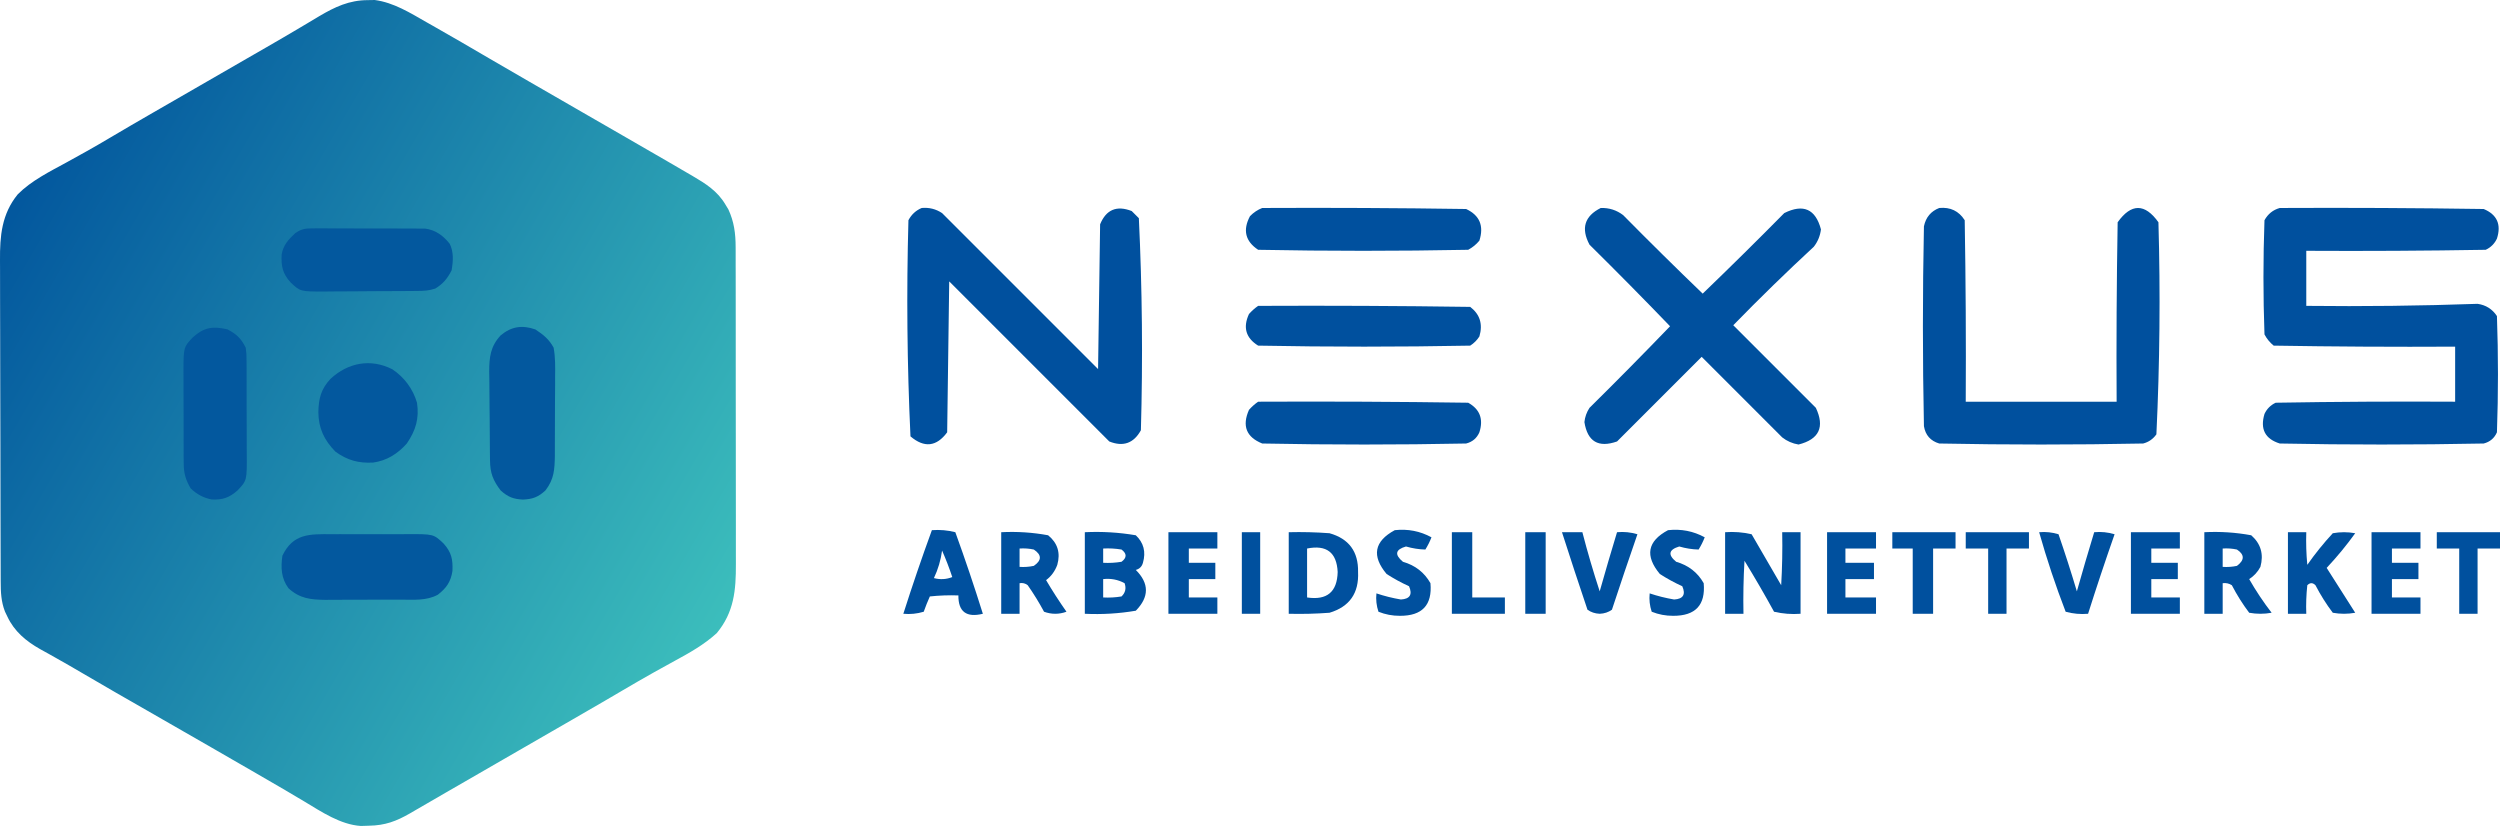 <?xml version="1.0" encoding="UTF-8" standalone="no"?><!DOCTYPE svg PUBLIC "-//W3C//DTD SVG 1.1//EN" "http://www.w3.org/Graphics/SVG/1.1/DTD/svg11.dtd"><svg width="100%" height="100%" viewBox="0 0 1226 406" version="1.1" xmlns="http://www.w3.org/2000/svg" xmlns:xlink="http://www.w3.org/1999/xlink" xml:space="preserve" xmlns:serif="http://www.serif.com/" style="fill-rule:evenodd;clip-rule:evenodd;stroke-linejoin:round;stroke-miterlimit:2;"><path d="M451.996,101.997c3.631,-0.34 6.964,0.494 10,2.5c25.5,25.5 51,51 76.5,76.5c0.333,-23.667 0.667,-47.333 1,-71c2.972,-7.217 8.139,-9.383 15.5,-6.5c1.167,1.167 2.333,2.333 3.5,3.5c1.653,34.582 1.986,69.248 1,104c-3.527,6.398 -8.693,8.231 -15.5,5.5c-26.167,-26.167 -52.333,-52.333 -78.5,-78.5c-0.333,24.667 -0.667,49.333 -1,74c-5.231,7.092 -11.231,7.759 -18,2c-1.653,-35.248 -1.986,-70.582 -1,-106c1.494,-2.814 3.66,-4.814 6.5,-6Z" style="fill:#00509e;fill-rule:nonzero;"/><path d="M618.996,101.997c33.33,-0.167 66.67,0 100,0.5c6.63,3.097 8.8,8.264 6.5,15.5c-1.54,1.878 -3.38,3.378 -5.5,4.5c-34.33,0.667 -68.67,0.667 -103,0c-6.302,-4.171 -7.636,-9.671 -4,-16.5c1.79,-1.816 3.79,-3.149 6,-4Z" style="fill:#00509e;fill-rule:nonzero;"/><path d="M784.996,101.997c4.1,-0.133 7.77,1.033 11,3.5c12.85,13.014 25.85,25.847 39,38.5c13.49,-12.986 26.82,-26.153 40,-39.5c9.35,-4.665 15.35,-1.998 18,8c-0.39,3.177 -1.56,6.01 -3.5,8.5c-13.47,12.47 -26.64,25.304 -39.5,38.5c13.5,13.5 27,27 40.5,40.5c4.44,9.448 1.61,15.448 -8.5,18c-2.99,-0.493 -5.65,-1.66 -8,-3.5c-13.17,-13.167 -26.33,-26.333 -39.5,-39.5c-13.83,13.833 -27.67,27.667 -41.5,41.5c-9.15,3.216 -14.49,0.049 -16,-9.5c0.26,-2.528 1.1,-4.861 2.5,-7c13.35,-13.181 26.51,-26.514 39.5,-40c-12.99,-13.486 -26.15,-26.819 -39.5,-40c-4.27,-8.015 -2.44,-14.015 5.5,-18Z" style="fill:#00509e;fill-rule:nonzero;"/><path d="M950.996,101.997c5.45,-0.525 9.61,1.475 12.5,6c0.5,29.665 0.67,59.331 0.5,89l74,0c-0.17,-29.335 0,-58.669 0.5,-88c6.67,-9.333 13.33,-9.333 20,0c0.99,34.752 0.65,69.418 -1,104c-1.64,2.31 -3.8,3.81 -6.5,4.5c-33.33,0.667 -66.67,0.667 -100,0c-4.27,-1.27 -6.77,-4.104 -7.5,-8.5c-0.67,-32.667 -0.67,-65.333 0,-98c0.92,-4.414 3.42,-7.414 7.5,-9Z" style="fill:#00509e;fill-rule:nonzero;"/><path d="M1118,101.997c33.33,-0.167 66.67,0 100,0.5c6.55,2.73 8.72,7.563 6.5,14.5c-1.17,2.5 -3,4.333 -5.5,5.5c-29.33,0.5 -58.66,0.667 -88,0.5l0,27c28.04,0.325 56.04,-0.009 84,-1c4.08,0.579 7.24,2.579 9.5,6c0.67,19 0.67,38 0,57c-1.25,2.881 -3.42,4.714 -6.5,5.5c-33.33,0.667 -66.67,0.667 -100,0c-7.21,-2.248 -9.71,-7.082 -7.5,-14.5c1.17,-2.5 3,-4.333 5.5,-5.5c29.33,-0.5 58.66,-0.667 88,-0.5l0,-27c-29.67,0.167 -59.34,0 -89,-0.5c-1.88,-1.543 -3.38,-3.376 -4.5,-5.5c-0.67,-18.667 -0.67,-37.333 0,-56c1.71,-3.09 4.21,-5.09 7.5,-6Z" style="fill:#00509e;fill-rule:nonzero;"/><path d="M616.996,149.997c34.67,-0.167 69.33,0 104,0.5c4.77,3.655 6.27,8.488 4.5,14.5c-1.17,1.833 -2.67,3.333 -4.5,4.5c-34.67,0.667 -69.33,0.667 -104,0c-6.042,-3.748 -7.542,-8.915 -4.5,-15.5c1.397,-1.57 2.897,-2.904 4.5,-4Z" style="fill:#00509e;fill-rule:nonzero;"/><path d="M616.996,196.997c34.33,-0.167 68.67,0 103,0.5c5.73,3.18 7.57,8.013 5.5,14.5c-1.25,2.881 -3.42,4.714 -6.5,5.5c-33.33,0.667 -66.67,0.667 -100,0c-7.814,-3.143 -9.981,-8.643 -6.5,-16.5c1.397,-1.57 2.897,-2.904 4.5,-4Z" style="fill:#00509e;fill-rule:nonzero;"/><path d="M456.996,259.997c3.937,-0.293 7.77,0.04 11.5,1c4.808,13.257 9.308,26.59 13.5,40c-8.07,1.984 -12.07,-1.016 -12,-9c-4.679,-0.166 -9.345,0.001 -14,0.5c-1.093,2.443 -2.093,4.943 -3,7.5c-3.268,0.987 -6.602,1.32 -10,1c4.383,-13.766 9.05,-27.433 14,-41Zm5,10c1.835,4.156 3.501,8.489 5,13c-2.946,1.155 -5.946,1.321 -9,0.5c2.03,-4.286 3.363,-8.786 4,-13.5Z" style="fill:#00509e;"/><path d="M683.996,259.997c6.43,-0.71 12.43,0.457 18,3.5c-0.81,2.088 -1.81,4.088 -3,6c-3.17,-0.078 -6.33,-0.578 -9.5,-1.5c-5.22,1.487 -5.72,3.987 -1.5,7.5c6.02,1.735 10.52,5.235 13.5,10.5c0.95,10.721 -4.05,16.054 -15,16c-3.64,0.018 -7.14,-0.648 -10.5,-2c-0.98,-2.928 -1.32,-5.928 -1,-9c3.89,1.306 7.89,2.306 12,3c4.44,-0.269 5.77,-2.436 4,-6.5c-3.83,-1.746 -7.49,-3.746 -11,-6c-7.44,-8.873 -6.11,-16.039 4,-21.5Z" style="fill:#00509e;fill-rule:nonzero;"/><path d="M817.996,259.997c6.43,-0.71 12.43,0.457 18,3.5c-0.81,2.088 -1.81,4.088 -3,6c-3.17,-0.078 -6.33,-0.578 -9.5,-1.5c-5.18,1.563 -5.68,4.063 -1.5,7.5c6.02,1.735 10.52,5.235 13.5,10.5c0.95,10.721 -4.05,16.054 -15,16c-3.64,0.018 -7.14,-0.648 -10.5,-2c-0.98,-2.928 -1.32,-5.928 -1,-9c3.89,1.306 7.89,2.306 12,3c4.44,-0.269 5.77,-2.436 4,-6.5c-3.83,-1.746 -7.49,-3.746 -11,-6c-7.44,-8.944 -6.11,-16.11 4,-21.5Z" style="fill:#00509e;fill-rule:nonzero;"/><path d="M490.996,260.997c7.753,-0.396 15.42,0.104 23,1.5c4.653,3.788 6.153,8.622 4.5,14.5c-1.14,3.121 -2.973,5.621 -5.5,7.5c3.121,5.291 6.454,10.457 10,15.5c-3.667,1.333 -7.333,1.333 -11,0c-2.416,-4.501 -5.083,-8.834 -8,-13c-1.189,-0.929 -2.522,-1.262 -4,-1l-0,15l-9,0l-0,-40Zm9,8c2.357,-0.163 4.69,0.003 7,0.5c3.932,2.621 3.932,5.287 -0,8c-2.31,0.497 -4.643,0.663 -7,0.5l-0,-9Z" style="fill:#00509e;"/><path d="M531.996,260.997c8.417,-0.406 16.751,0.094 25,1.5c3.867,3.66 5.034,8.16 3.5,13.5c-0.5,1.833 -1.667,3 -3.5,3.5c6.612,6.594 6.612,13.261 0,20c-8.249,1.406 -16.583,1.906 -25,1.5l0,-40Zm9,8c3.018,-0.165 6.018,0.002 9,0.5c2.667,2 2.667,4 0,6c-2.982,0.498 -5.982,0.665 -9,0.5l0,-7Zm0,15c3.757,-0.429 7.257,0.237 10.5,2c0.896,2.525 0.396,4.692 -1.5,6.5c-2.982,0.498 -5.982,0.665 -9,0.5l0,-9Z" style="fill:#00509e;"/><path d="M572.996,260.997l24,0l0,8l-14,0l0,7l13,0l0,8l-13,0l0,9l14,0l0,8l-24,0l0,-40Z" style="fill:#00509e;fill-rule:nonzero;"/><rect x="608.996" y="260.997" width="9" height="40" style="fill:#00509e;"/><path d="M631.996,260.997c6.675,-0.166 13.34,0 20,0.5c9.52,2.689 14.19,9.022 14,19c0.49,10.378 -4.18,17.044 -14,20c-6.66,0.5 -13.325,0.666 -20,0.5l0,-40Zm9,8c9.53,-1.913 14.53,1.92 15,11.5c-0.24,9.796 -5.24,13.963 -15,12.5l0,-24Z" style="fill:#00509e;"/><path d="M711.996,260.997l10,0l0,32l16,0l0,8l-26,0l0,-40Z" style="fill:#00509e;fill-rule:nonzero;"/><rect x="747.996" y="260.997" width="10" height="40" style="fill:#00509e;"/><path d="M765.996,260.997l10,0c2.52,9.737 5.36,19.404 8.5,29c2.74,-9.715 5.57,-19.381 8.5,-29c3.4,-0.32 6.73,0.013 10,1c-4.27,12.296 -8.43,24.63 -12.5,37c-1.7,1.233 -3.7,1.9 -6,2c-2.3,-0.1 -4.3,-0.767 -6,-2c-4.28,-12.665 -8.44,-25.332 -12.5,-38Z" style="fill:#00509e;fill-rule:nonzero;"/><path d="M845.996,260.997c4.38,-0.326 8.72,0.008 13,1c4.83,8.333 9.67,16.667 14.5,25c0.5,-8.66 0.67,-17.327 0.5,-26l9,0l0,40c-4.38,0.326 -8.72,-0.008 -13,-1c-4.63,-8.463 -9.47,-16.796 -14.5,-25c-0.5,8.66 -0.67,17.327 -0.5,26l-9,0l0,-40Z" style="fill:#00509e;fill-rule:nonzero;"/><path d="M895.996,260.997l24,0l0,8l-15,0l0,7l14,0l0,8l-14,0l0,9l15,0l0,8l-24,0l0,-40Z" style="fill:#00509e;fill-rule:nonzero;"/><path d="M927.996,260.997l31,0l0,8l-11,0l0,32l-10,0l0,-32l-10,0l0,-8Z" style="fill:#00509e;fill-rule:nonzero;"/><path d="M963.996,260.997l31,0l0,8l-11,0l0,32l-9,0l0,-32l-11,0l0,-8Z" style="fill:#00509e;fill-rule:nonzero;"/><path d="M999.996,260.997c3.28,-0.284 6.44,0.049 9.5,1c3.2,9.272 6.2,18.605 9,28c2.74,-9.715 5.57,-19.381 8.5,-29c3.4,-0.32 6.73,0.013 10,1c-4.54,12.961 -8.88,25.961 -13,39c-3.73,0.323 -7.39,-0.011 -11,-1c-4.94,-12.814 -9.27,-25.814 -13,-39Z" style="fill:#00509e;fill-rule:nonzero;"/><path d="M1045,260.997l24,0l0,8l-14,0l0,7l13,0l0,8l-13,0l0,9l14,0l0,8l-24,0l0,-40Z" style="fill:#00509e;fill-rule:nonzero;"/><path d="M1081,260.997c7.75,-0.396 15.42,0.104 23,1.5c4.71,4.14 6.21,9.306 4.5,15.5c-1.31,2.476 -3.14,4.476 -5.5,6c3.29,5.758 6.96,11.258 11,16.5c-3.67,0.667 -7.33,0.667 -11,0c-3.21,-4.247 -6.04,-8.747 -8.5,-13.5c-1.36,-0.88 -2.86,-1.214 -4.5,-1l0,15l-9,0l0,-40Zm9,8c2.36,-0.163 4.69,0.003 7,0.5c3.79,2.503 3.79,5.17 0,8c-2.31,0.497 -4.64,0.663 -7,0.5l0,-9Z" style="fill:#00509e;"/><path d="M1122,260.997l9,0c-0.17,5.344 0,10.677 0.5,16c3.81,-5.441 7.97,-10.608 12.5,-15.5c3.67,-0.667 7.33,-0.667 11,0c-4.29,5.958 -8.96,11.624 -14,17c4.67,7.333 9.33,14.667 14,22c-3.67,0.667 -7.33,0.667 -11,0c-3.21,-4.247 -6.04,-8.747 -8.5,-13.5c-1.33,-1.333 -2.67,-1.333 -4,0c-0.5,4.655 -0.67,9.321 -0.5,14l-9,0l0,-40Z" style="fill:#00509e;fill-rule:nonzero;"/><path d="M1163,260.997l24,0l0,8l-14,0l0,7l13,0l0,8l-13,0l0,9l14,0l0,8l-24,0l0,-40Z" style="fill:#00509e;fill-rule:nonzero;"/><path d="M1195,260.997l31,0l0,8l-11,0l0,32l-9,0l0,-32l-11,0l0,-8Z" style="fill:#00509e;fill-rule:nonzero;"/><path d="M180.434,0.059c1.102,-0.019 2.204,-0.039 3.34,-0.059c9.275,1.236 17.341,6.299 25.348,10.872c1.629,0.921 1.629,0.921 3.291,1.861c9.378,5.321 18.692,10.748 27.994,16.201c6.305,3.695 12.632,7.351 18.965,11c1.08,0.623 2.16,1.245 3.273,1.886c2.189,1.262 4.379,2.524 6.569,3.785c6.51,3.751 13.016,7.507 19.523,11.262c5.465,3.153 10.931,6.304 16.4,9.45c6.459,3.716 12.912,7.444 19.36,11.18c1.049,0.607 2.098,1.214 3.179,1.839c3.027,1.756 6.05,3.519 9.071,5.286c1.348,0.78 1.348,0.78 2.723,1.576c6.522,3.832 12.349,7.432 16.277,14.111c0.479,0.79 0.959,1.58 1.453,2.395c2.807,6.046 3.547,11.834 3.557,18.445c0.004,0.726 0.008,1.453 0.012,2.202c0.01,2.412 0.006,4.823 0.002,7.235c0.005,1.738 0.01,3.477 0.016,5.216c0.013,4.706 0.014,9.413 0.011,14.12c-0.001,3.936 0.004,7.872 0.009,11.808c0.011,9.29 0.011,18.58 0.005,27.871c-0.006,9.568 0.006,19.135 0.028,28.703c0.017,8.23 0.023,16.46 0.02,24.689c-0.002,4.909 0.001,9.817 0.015,14.726c0.012,4.618 0.01,9.235 -0.003,13.853c-0.002,1.689 0.001,3.378 0.009,5.067c0.059,12.863 -0.912,23.608 -9.384,33.858c-6.174,5.617 -13.264,9.607 -20.563,13.562c-2.233,1.23 -4.465,2.462 -6.695,3.695c-1.126,0.622 -2.252,1.244 -3.411,1.884c-5.131,2.862 -10.202,5.823 -15.269,8.796c-1.991,1.167 -3.982,2.333 -5.973,3.5c-0.996,0.584 -1.993,1.168 -3.02,1.77c-5.303,3.097 -10.623,6.164 -15.944,9.23c-1.081,0.623 -2.161,1.245 -3.274,1.886c-2.189,1.262 -4.379,2.524 -6.569,3.785c-5.429,3.128 -10.856,6.26 -16.282,9.392c-2.161,1.246 -4.321,2.492 -6.481,3.738c-4.399,2.538 -8.797,5.077 -13.195,7.617c-5.406,3.122 -10.814,6.239 -16.223,9.354c-3.068,1.771 -6.13,3.55 -9.191,5.33c-1.887,1.091 -3.774,2.182 -5.66,3.273c-0.852,0.498 -1.703,0.996 -2.58,1.509c-6.817,3.928 -12.299,5.982 -20.295,6.116c-1.292,0.04 -2.584,0.08 -3.915,0.121c-9.969,-0.655 -19.241,-6.912 -27.586,-11.933c-2.108,-1.25 -4.218,-2.499 -6.328,-3.747c-1.617,-0.96 -1.617,-0.96 -3.267,-1.941c-5.36,-3.167 -10.757,-6.27 -16.155,-9.375c-2.187,-1.26 -4.375,-2.521 -6.562,-3.781c-1.628,-0.938 -1.628,-0.938 -3.289,-1.895c-3.238,-1.866 -6.475,-3.735 -9.711,-5.605c-10.622,-6.137 -21.255,-12.254 -31.911,-18.331c-10.422,-5.943 -20.822,-11.924 -31.169,-17.998c-4.629,-2.716 -9.267,-5.405 -13.951,-8.023c-0.862,-0.485 -1.724,-0.971 -2.611,-1.471c-1.586,-0.892 -3.176,-1.774 -4.772,-2.645c-6.85,-3.869 -12.642,-8.685 -16.024,-15.938c-0.389,-0.807 -0.778,-1.614 -1.179,-2.446c-1.914,-4.919 -2.076,-9.54 -2.093,-14.79c-0.003,-0.732 -0.007,-1.463 -0.011,-2.217c-0.011,-2.446 -0.015,-4.893 -0.019,-7.339c-0.006,-1.756 -0.012,-3.513 -0.019,-5.269c-0.021,-5.764 -0.032,-11.527 -0.042,-17.291c-0.004,-1.987 -0.008,-3.975 -0.012,-5.962c-0.019,-9.339 -0.033,-18.678 -0.042,-28.018c-0.01,-10.765 -0.036,-21.529 -0.076,-32.294c-0.03,-8.331 -0.045,-16.661 -0.049,-24.992c-0.002,-4.971 -0.011,-9.941 -0.036,-14.912c-0.023,-4.68 -0.027,-9.36 -0.017,-14.041c0,-1.711 -0.006,-3.422 -0.02,-5.133c-0.091,-11.972 0.834,-22.699 8.688,-32.355c6.673,-6.725 15.635,-11.127 23.865,-15.629c2.233,-1.236 4.464,-2.473 6.695,-3.711c1.076,-0.596 2.151,-1.193 3.259,-1.808c3.84,-2.148 7.638,-4.359 11.421,-6.606c6.97,-4.136 13.978,-8.204 21,-12.25c1.107,-0.638 2.214,-1.276 3.355,-1.933c2.271,-1.308 4.542,-2.616 6.812,-3.924c5.467,-3.149 10.931,-6.302 16.395,-9.455c6.523,-3.764 13.046,-7.527 19.571,-11.286c1.084,-0.625 2.168,-1.249 3.285,-1.893c2.166,-1.248 4.331,-2.495 6.498,-3.74c5.454,-3.142 10.89,-6.311 16.299,-9.531c1.077,-0.638 2.154,-1.276 3.263,-1.933c2.032,-1.206 4.06,-2.418 6.083,-3.639c7.744,-4.586 14.788,-7.905 23.939,-7.916Z" style="fill:url(#_Linear1);fill-rule:nonzero;"/><path d="M262.558,161.559c3.868,2.551 6.704,4.811 8.938,8.938c0.866,4.729 0.797,9.427 0.726,14.218c-0.001,1.386 0,2.772 0.003,4.157c0,2.896 -0.021,5.79 -0.057,8.685c-0.046,3.695 -0.047,7.389 -0.033,11.085c0.007,2.858 -0.007,5.717 -0.026,8.575c-0.012,2.02 -0.009,4.041 -0.006,6.061c-0.107,6.917 -0.329,11.658 -4.607,17.219c-3.537,3.283 -6.282,4.28 -11.001,4.5c-4.709,-0.213 -7.436,-1.277 -11,-4.5c-3.744,-4.96 -5.115,-8.478 -5.192,-14.63c-0.016,-1.155 -0.032,-2.31 -0.049,-3.501c-0.045,-5.288 -0.086,-10.576 -0.109,-15.864c-0.013,-2.787 -0.041,-5.573 -0.082,-8.359c-0.059,-4.022 -0.076,-8.043 -0.091,-12.064c-0.023,-1.24 -0.045,-2.48 -0.069,-3.758c0.018,-7.145 0.6,-12.435 5.592,-17.824c5.299,-4.435 10.58,-5.187 17.063,-2.938Z" style="fill:#03589e;fill-rule:nonzero;"/><path d="M162.652,261.966c1.39,-0.003 2.779,-0.007 4.169,-0.012c2.905,-0.005 5.809,0.003 8.714,0.022c3.713,0.023 7.424,0.009 11.136,-0.015c2.868,-0.014 5.734,-0.009 8.602,0.001c1.368,0.003 2.736,-0.001 4.104,-0.01c13.215,-0.07 13.215,-0.07 18.119,4.545c3.919,4.333 4.643,7.874 4.379,13.535c-0.805,5.237 -2.926,8.341 -7.172,11.625c-5.558,3.01 -11.798,2.431 -17.953,2.407c-1.339,0.005 -2.677,0.011 -4.016,0.018c-2.796,0.011 -5.592,0.006 -8.389,-0.008c-3.565,-0.018 -7.129,0.006 -10.695,0.041c-2.761,0.022 -5.523,0.021 -8.285,0.012c-1.947,-0.001 -3.895,0.019 -5.842,0.039c-7.215,-0.075 -12.56,-0.664 -18.027,-5.669c-3.612,-4.853 -3.848,-10.153 -3,-16c5.249,-10.901 13.305,-10.605 24.156,-10.531Z" style="fill:#03589e;fill-rule:nonzero;"/><path d="M111.496,161.497c4.483,2.325 6.779,4.502 9,9c0.388,2.991 0.388,2.991 0.404,6.347c0.013,1.262 0.025,2.524 0.038,3.823c-0.002,1.369 -0.005,2.738 -0.008,4.107c0.004,1.414 0.009,2.827 0.015,4.24c0.009,2.959 0.007,5.916 -0.003,8.874c-0.011,3.781 0.009,7.561 0.038,11.342c0.018,2.917 0.018,5.835 0.012,8.753c-0,1.393 0.006,2.787 0.019,4.18c0.103,13.477 0.103,13.477 -4.515,18.334c-4.084,3.61 -7.356,4.71 -12.688,4.449c-4.044,-0.786 -7.364,-2.581 -10.312,-5.449c-2.482,-4.254 -3.379,-7.37 -3.404,-12.277c-0.013,-1.222 -0.025,-2.443 -0.038,-3.702c0.002,-1.306 0.005,-2.613 0.008,-3.958c-0.004,-1.368 -0.009,-2.735 -0.015,-4.102c-0.009,-2.858 -0.007,-5.715 0.003,-8.573c0.011,-3.652 -0.009,-7.303 -0.038,-10.955c-0.018,-2.821 -0.018,-5.641 -0.012,-8.462c-0,-1.998 -0.017,-3.995 -0.034,-5.992c0.086,-11.234 0.086,-11.234 4.53,-15.979c5.617,-5.069 9.807,-5.586 17,-4Z" style="fill:#03589e;fill-rule:nonzero;"/><path d="M153.859,111.995c1.897,-0.014 1.897,-0.014 3.833,-0.028c1.372,0.01 2.744,0.021 4.116,0.034c1.416,-0.001 2.832,-0.002 4.248,-0.005c2.962,-0.001 5.924,0.011 8.886,0.034c3.79,0.029 7.579,0.026 11.368,0.013c2.922,-0.007 5.844,0.001 8.766,0.013c1.397,0.005 2.794,0.005 4.191,0.001c1.955,-0.003 3.91,0.016 5.865,0.036c1.111,0.005 2.222,0.01 3.366,0.016c5.086,0.658 8.873,3.435 12.045,7.45c2.019,4.105 1.669,8.521 0.953,12.938c-2.003,4.005 -4.18,6.658 -8,9c-3.209,1.069 -5.562,1.146 -8.937,1.177c-1.833,0.019 -1.833,0.019 -3.702,0.039c-1.335,0.008 -2.671,0.015 -4.006,0.022c-1.01,0.006 -1.01,0.006 -2.042,0.012c-3.566,0.021 -7.133,0.035 -10.699,0.045c-3.676,0.011 -7.35,0.045 -11.026,0.085c-2.833,0.026 -5.667,0.035 -8.501,0.038c-2.01,0.007 -4.021,0.034 -6.032,0.061c-11.326,-0.027 -11.326,-0.027 -16.055,-4.479c-3.938,-4.352 -4.635,-7.918 -4.387,-13.602c0.756,-4.69 3.294,-7.361 6.634,-10.531c3.324,-2.255 5.129,-2.368 9.116,-2.369Z" style="fill:#03589e;fill-rule:nonzero;"/><path d="M192.426,181.102c5.87,3.954 10.083,9.616 12.07,16.395c1.158,7.688 -0.627,13.622 -5,20c-4.457,5.029 -9.783,8.415 -16.535,9.351c-7.126,0.381 -12.673,-1.132 -18.465,-5.351c-5.491,-5.64 -8.28,-11.393 -8.375,-19.313c0.131,-6.832 1.301,-11.355 5.953,-16.398c8.642,-7.98 19.709,-10.082 30.352,-4.684Z" style="fill:#03589e;fill-rule:nonzero;"/><defs><linearGradient id="_Linear1" x1="0" y1="0" x2="1" y2="0" gradientUnits="userSpaceOnUse" gradientTransform="matrix(-346.768,-200.566,200.566,-346.768,355.893,303.461)"><stop offset="0" style="stop-color:#3cbebc;stop-opacity:1"/><stop offset="1" style="stop-color:#03589e;stop-opacity:1"/></linearGradient></defs></svg>